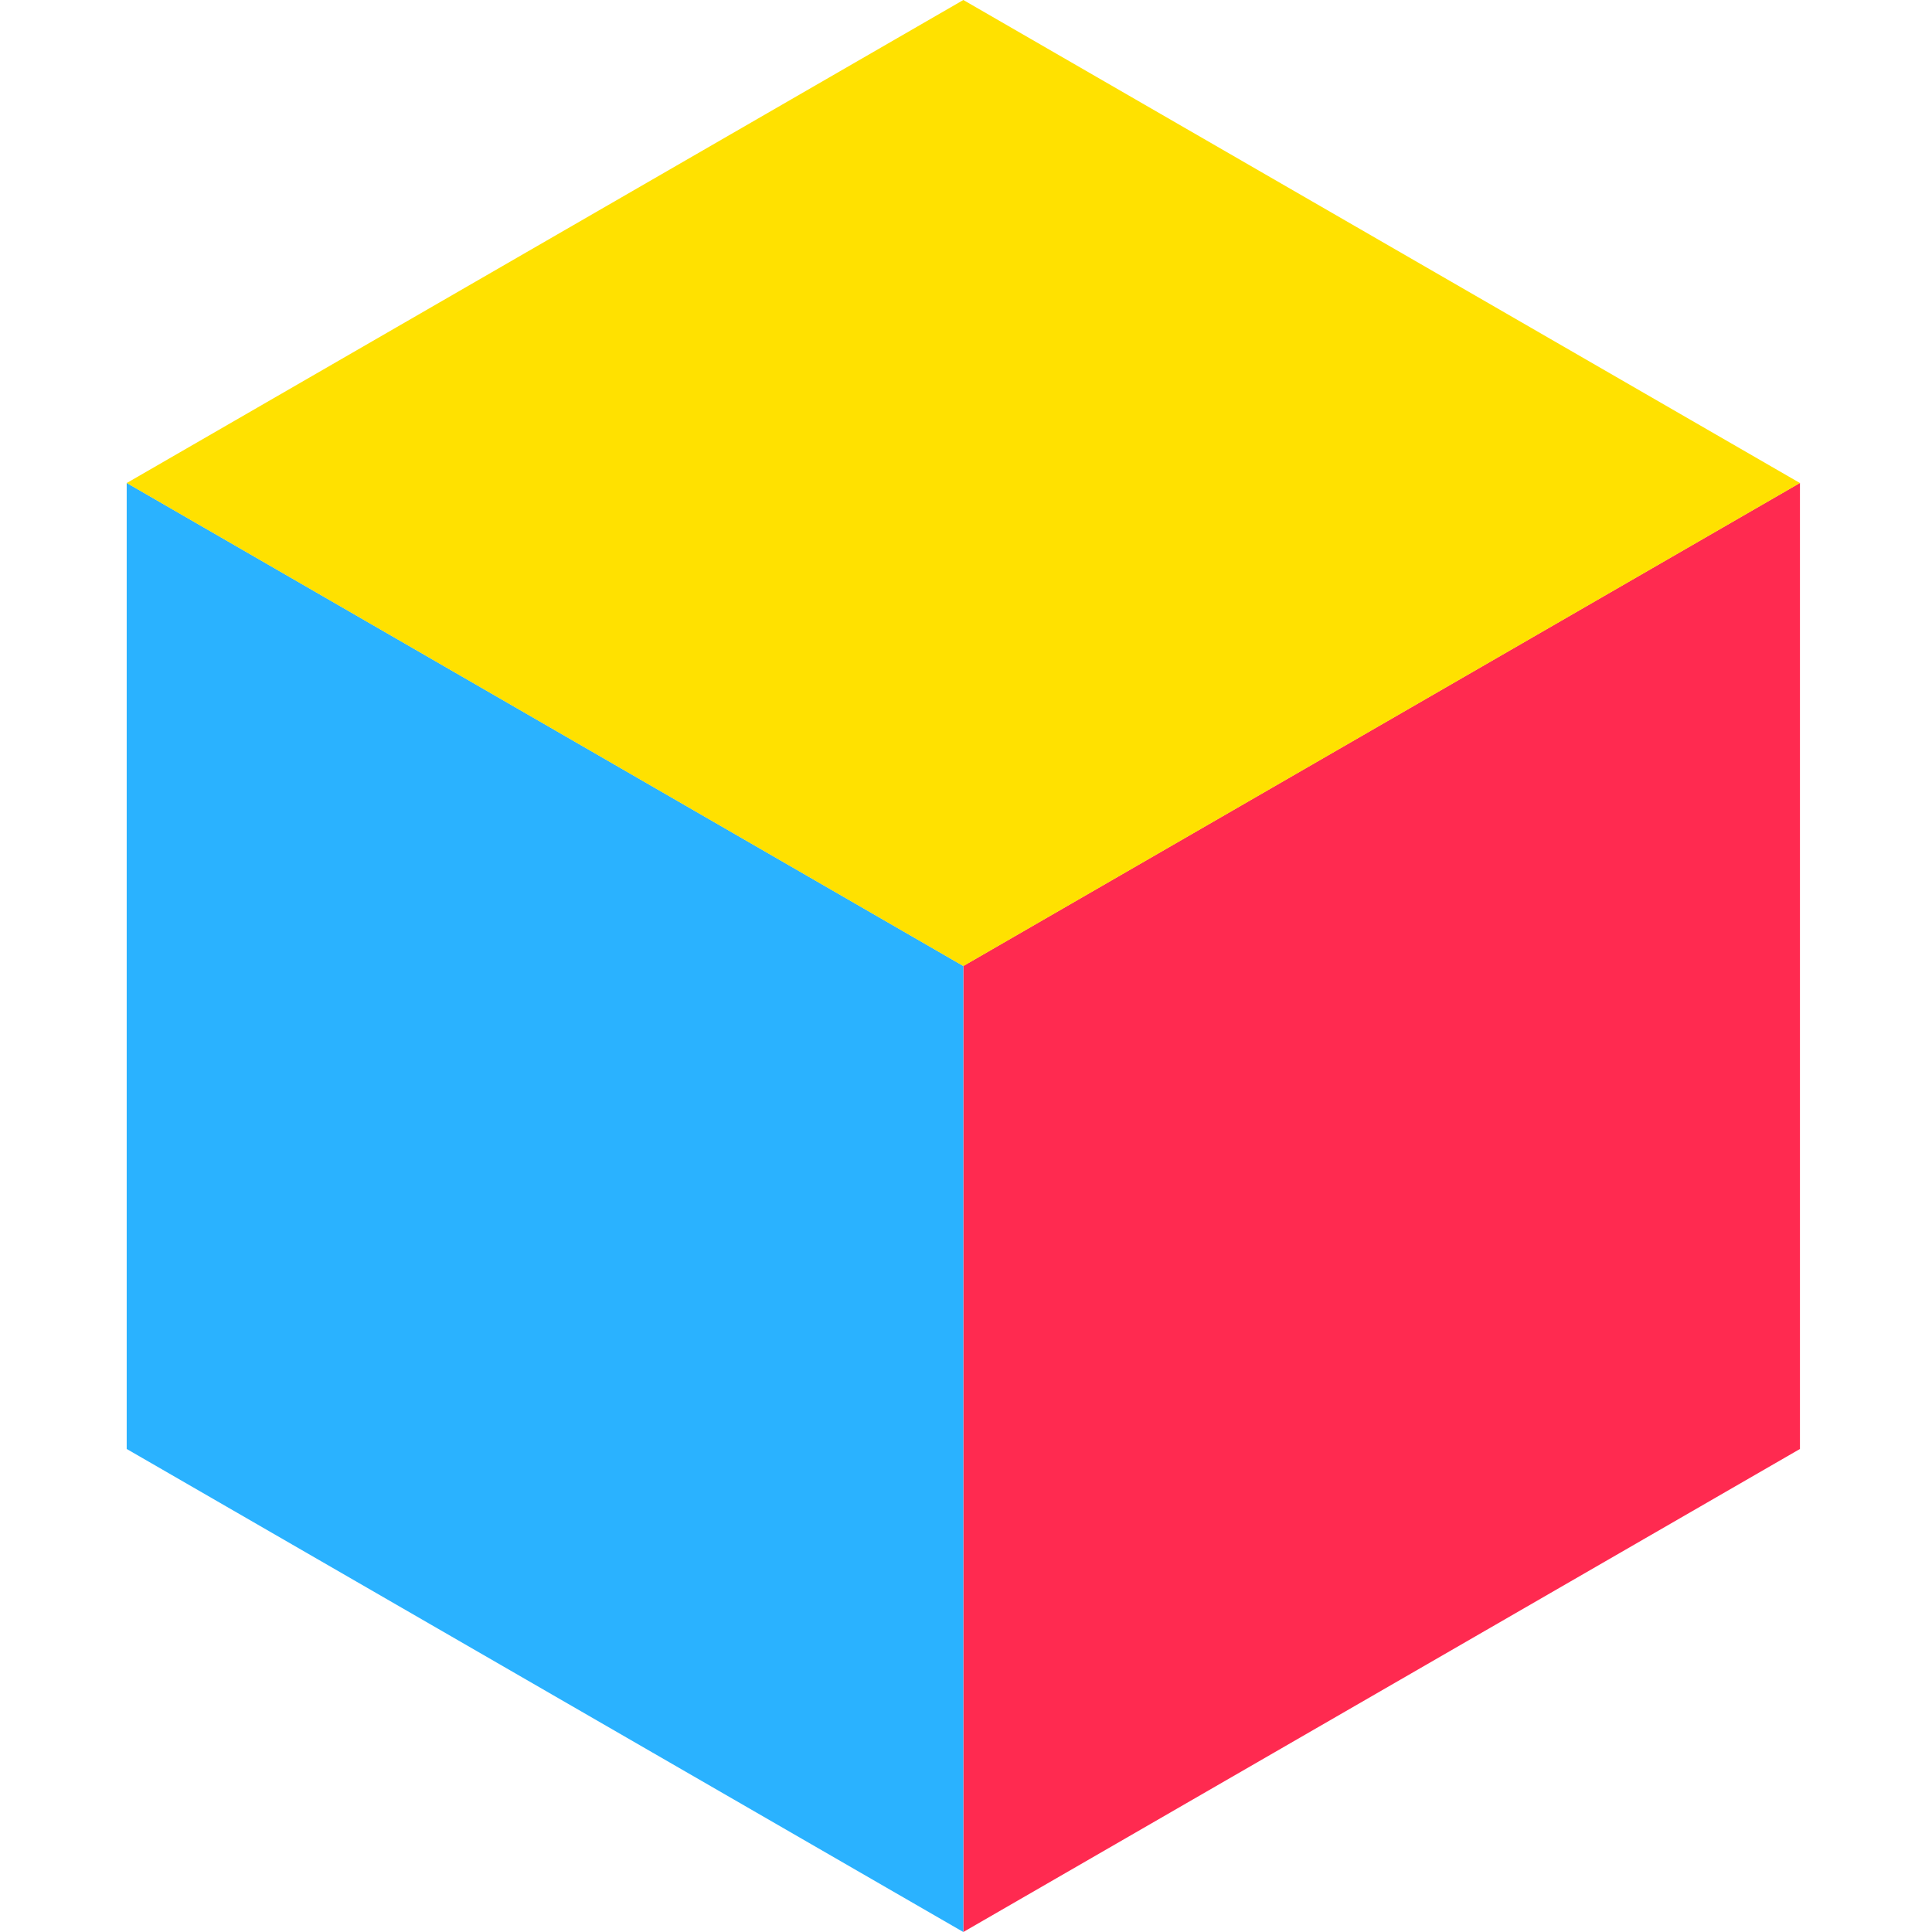 <svg width="61" height="61" viewBox="0 0 61 61" fill="none" xmlns="http://www.w3.org/2000/svg">
<g clip-path="url(#clip0_2081_172)">
<g style="mix-blend-mode:multiply">
<rect width="30.502" height="30.502" transform="matrix(4.37114e-08 1 0.866 -0.5 30.416 30.498)" fill="#FF2A50"/>
</g>
<g style="mix-blend-mode:multiply">
<rect width="30.502" height="30.502" transform="matrix(-4.37114e-08 1 -0.866 -0.5 30.415 30.498)" fill="#2AB2FF"/>
</g>
<g style="mix-blend-mode:multiply">
<rect width="30.502" height="30.502" transform="matrix(0.866 0.5 -0.866 0.5 30.416 0)" fill="#FFE100"/>
</g>
</g>
<defs>
<clipPath id="clip0_2081_172">
<rect width="61" height="61" fill="white"/>
</clipPath>
</defs>
</svg>
